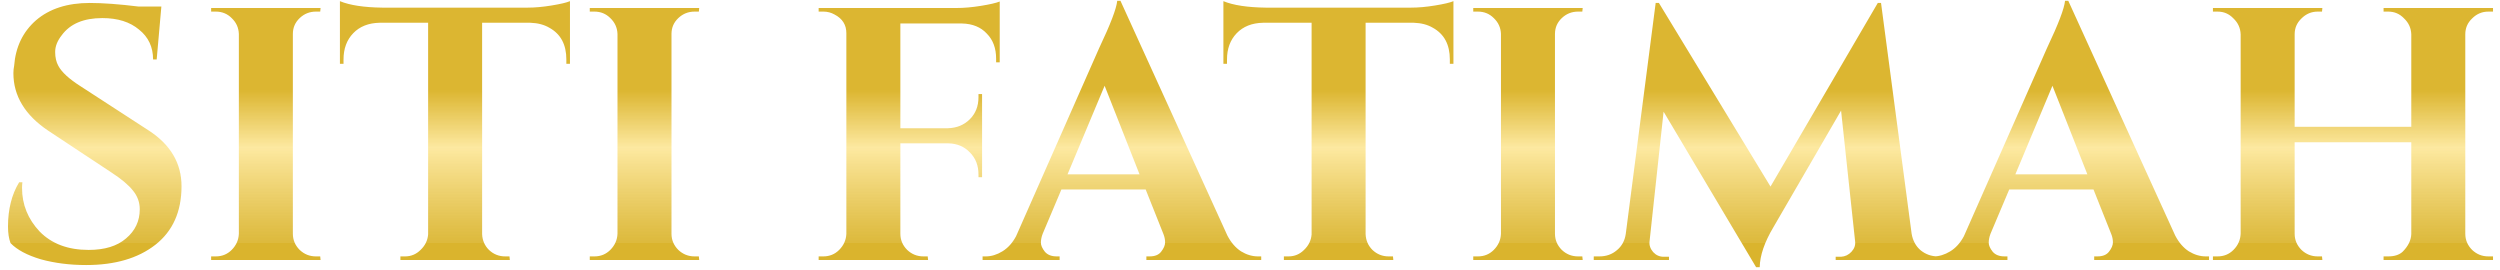 <svg width="250" height="27" viewBox="0 0 250 27" fill="none" xmlns="http://www.w3.org/2000/svg">
<path d="M0.8 22.652C0.8 20.924 1.172 19.448 1.916 18.224H2.24C2.216 18.416 2.204 18.608 2.204 18.8C2.204 20.456 2.792 21.908 3.968 23.156C5.168 24.38 6.8 24.992 8.864 24.992C10.472 24.992 11.72 24.608 12.608 23.84C13.52 23.072 13.976 22.1 13.976 20.924C13.976 20.228 13.748 19.604 13.292 19.052C12.86 18.5 12.128 17.888 11.096 17.216L4.832 13.076C2.504 11.516 1.34 9.596 1.34 7.316C1.34 7.076 1.364 6.836 1.412 6.596C1.556 4.7 2.288 3.176 3.608 2.024C4.952 0.872 6.74 0.296 8.972 0.296C10.292 0.296 11.924 0.416 13.868 0.656H16.136L15.668 5.948H15.308C15.308 4.7 14.84 3.704 13.904 2.96C12.992 2.192 11.768 1.808 10.232 1.808C8.36 1.808 7.004 2.384 6.164 3.536C5.732 4.088 5.516 4.64 5.516 5.192C5.516 5.744 5.624 6.212 5.84 6.596C6.176 7.22 6.908 7.892 8.036 8.612L14.912 13.076C17.072 14.492 18.152 16.34 18.152 18.62C18.152 21.164 17.276 23.12 15.524 24.488C13.796 25.832 11.492 26.504 8.612 26.504C6.98 26.504 5.468 26.312 4.076 25.928C2.708 25.52 1.7 24.98 1.052 24.308C0.884 23.852 0.8 23.3 0.8 22.652ZM21.582 25.64C22.206 25.64 22.734 25.424 23.166 24.992C23.622 24.536 23.862 23.996 23.886 23.372V3.392C23.862 2.768 23.622 2.24 23.166 1.808C22.734 1.376 22.206 1.16 21.582 1.16H21.114V0.8H32.058L32.022 1.16H31.59C30.966 1.16 30.426 1.376 29.97 1.808C29.514 2.24 29.286 2.768 29.286 3.392V23.372C29.286 23.996 29.514 24.536 29.97 24.992C30.426 25.424 30.966 25.64 31.59 25.64H32.022L32.058 26H21.114V25.64H21.582ZM48.212 2.276V23.408C48.236 24.032 48.464 24.56 48.896 24.992C49.352 25.424 49.892 25.64 50.516 25.64H50.948L50.984 26H40.04V25.64H40.508C41.108 25.64 41.624 25.424 42.056 24.992C42.512 24.56 42.764 24.044 42.812 23.444V2.276H37.952C36.848 2.3 35.972 2.648 35.324 3.32C34.676 3.992 34.352 4.868 34.352 5.948V6.38H33.992V0.116C34.976 0.524 36.392 0.74 38.24 0.764H52.748C53.492 0.764 54.296 0.692 55.16 0.548C56.048 0.404 56.66 0.26 56.996 0.116V6.38H56.636V5.948C56.636 4.46 56.072 3.404 54.944 2.78C54.416 2.468 53.78 2.3 53.036 2.276H48.212ZM59.445 25.64C60.069 25.64 60.597 25.424 61.029 24.992C61.485 24.536 61.725 23.996 61.749 23.372V3.392C61.725 2.768 61.485 2.24 61.029 1.808C60.597 1.376 60.069 1.16 59.445 1.16H58.977V0.8H69.921L69.885 1.16H69.453C68.829 1.16 68.289 1.376 67.833 1.808C67.377 2.24 67.149 2.768 67.149 3.392V23.372C67.149 23.996 67.377 24.536 67.833 24.992C68.289 25.424 68.829 25.64 69.453 25.64H69.885L69.921 26H58.977V25.64H59.445ZM90.036 2.348V12.824H94.788C95.676 12.8 96.408 12.5 96.984 11.924C97.56 11.348 97.848 10.616 97.848 9.728V9.404H98.208V17.72H97.848V17.432C97.848 16.544 97.56 15.812 96.984 15.236C96.432 14.66 95.724 14.36 94.86 14.336H90.036V23.372C90.036 23.996 90.264 24.536 90.72 24.992C91.176 25.424 91.716 25.64 92.34 25.64H92.772L92.808 26H81.864V25.64H82.332C82.956 25.64 83.484 25.424 83.916 24.992C84.372 24.536 84.612 23.996 84.636 23.372V3.32C84.636 2.48 84.24 1.856 83.448 1.448C83.112 1.256 82.74 1.16 82.332 1.16H81.864V0.8H95.652C96.396 0.8 97.212 0.728 98.1 0.584C98.988 0.44 99.612 0.296 99.972 0.152V6.236H99.612V5.876C99.612 4.82 99.3 3.98 98.676 3.356C98.076 2.708 97.248 2.372 96.192 2.348H90.036ZM125.798 25.64H126.122V26H114.638V25.64H114.962C115.49 25.64 115.874 25.484 116.114 25.172C116.378 24.836 116.51 24.524 116.51 24.236C116.51 23.948 116.45 23.66 116.33 23.372L114.566 18.944H106.142L104.27 23.372C104.15 23.684 104.09 23.984 104.09 24.272C104.09 24.536 104.222 24.836 104.486 25.172C104.75 25.484 105.146 25.64 105.674 25.64H105.962V26H98.258V25.64H98.582C99.135 25.64 99.686 25.472 100.238 25.136C100.79 24.8 101.246 24.296 101.606 23.624L109.922 4.796C111.05 2.42 111.65 0.848 111.722 0.08H112.046L122.738 23.552C123.098 24.248 123.554 24.776 124.106 25.136C124.658 25.472 125.222 25.64 125.798 25.64ZM106.754 17.432H113.954L110.462 8.576L106.754 17.432ZM136.56 2.276V23.408C136.584 24.032 136.812 24.56 137.244 24.992C137.7 25.424 138.24 25.64 138.864 25.64H139.296L139.332 26H128.388V25.64H128.856C129.456 25.64 129.972 25.424 130.404 24.992C130.86 24.56 131.112 24.044 131.16 23.444V2.276H126.3C125.196 2.3 124.32 2.648 123.672 3.32C123.024 3.992 122.7 4.868 122.7 5.948V6.38H122.34V0.116C123.324 0.524 124.74 0.74 126.588 0.764H141.096C141.84 0.764 142.644 0.692 143.508 0.548C144.396 0.404 145.008 0.26 145.344 0.116V6.38H144.984V5.948C144.984 4.46 144.42 3.404 143.292 2.78C142.764 2.468 142.128 2.3 141.384 2.276H136.56ZM147.793 25.64C148.417 25.64 148.945 25.424 149.377 24.992C149.833 24.536 150.073 23.996 150.097 23.372V3.392C150.073 2.768 149.833 2.24 149.377 1.808C148.945 1.376 148.417 1.16 147.793 1.16H147.325V0.8H158.269L158.233 1.16H157.801C157.177 1.16 156.637 1.376 156.181 1.808C155.725 2.24 155.497 2.768 155.497 3.392V23.372C155.497 23.996 155.725 24.536 156.181 24.992C156.637 25.424 157.177 25.64 157.801 25.64H158.233L158.269 26H147.325V25.64H147.793ZM193.791 25.64H194.367V26H183.567V25.676H184.107C184.515 25.652 184.863 25.484 185.151 25.172C185.439 24.86 185.559 24.512 185.511 24.128L184.107 11.06L177.339 22.724C176.451 24.212 175.995 25.544 175.971 26.72H175.611L166.359 11.168L164.955 24.128C164.907 24.512 165.027 24.872 165.315 25.208C165.603 25.52 165.951 25.676 166.359 25.676H166.899V26H159.375V25.64H159.951C160.623 25.64 161.199 25.436 161.679 25.028C162.183 24.62 162.483 24.068 162.579 23.372L165.567 0.296H165.891L177.051 18.656L187.779 0.296H188.103L191.163 23.372C191.283 24.068 191.583 24.62 192.063 25.028C192.567 25.436 193.143 25.64 193.791 25.64ZM220.58 25.64H220.904V26H209.42V25.64H209.744C210.272 25.64 210.656 25.484 210.896 25.172C211.16 24.836 211.292 24.524 211.292 24.236C211.292 23.948 211.232 23.66 211.112 23.372L209.348 18.944H200.924L199.052 23.372C198.932 23.684 198.872 23.984 198.872 24.272C198.872 24.536 199.004 24.836 199.268 25.172C199.532 25.484 199.928 25.64 200.456 25.64H200.744V26H193.04V25.64H193.364C193.916 25.64 194.468 25.472 195.02 25.136C195.572 24.8 196.028 24.296 196.388 23.624L204.704 4.796C205.832 2.42 206.432 0.848 206.504 0.08H206.828L217.52 23.552C217.88 24.248 218.336 24.776 218.888 25.136C219.44 25.472 220.004 25.64 220.58 25.64ZM201.536 17.432H208.736L205.244 8.576L201.536 17.432ZM238.825 25.64C239.449 25.64 239.929 25.484 240.265 25.172C240.817 24.62 241.105 24.032 241.129 23.408V14.228H229.465V23.372C229.465 23.996 229.693 24.536 230.149 24.992C230.605 25.424 231.145 25.64 231.769 25.64H232.201L232.237 26H221.293V25.64H221.761C222.385 25.64 222.913 25.424 223.345 24.992C223.801 24.536 224.041 23.996 224.065 23.372V3.428C224.041 2.804 223.801 2.276 223.345 1.844C222.913 1.388 222.385 1.16 221.761 1.16H221.293V0.8H232.237L232.201 1.16H231.769C231.145 1.16 230.605 1.388 230.149 1.844C229.693 2.276 229.465 2.804 229.465 3.428V12.68H241.129V3.428C241.105 2.804 240.865 2.276 240.409 1.844C239.977 1.388 239.449 1.16 238.825 1.16H238.357V0.8H249.301V1.16H248.833C248.209 1.16 247.669 1.388 247.213 1.844C246.757 2.276 246.529 2.804 246.529 3.428V23.372C246.529 23.996 246.757 24.536 247.213 24.992C247.669 25.424 248.209 25.64 248.833 25.64H249.301V26H238.357V25.64H238.825Z" fill="url(#paint0_linear)"/>
<defs>
<linearGradient id="paint0_linear" x1="125" y1="-9" x2="125" y2="39" gradientUnits="userSpaceOnUse">
<stop offset="0.375" stop-color="#DAB226" stop-opacity="0.95"/>
<stop offset="0.495" stop-color="#FDE9A1"/>
<stop offset="0.693" stop-color="#D8B022" stop-opacity="0.88"/>
<stop offset="0.693" stop-color="#D8B022" stop-opacity="0.95"/>
</linearGradient>
</defs>
</svg>
